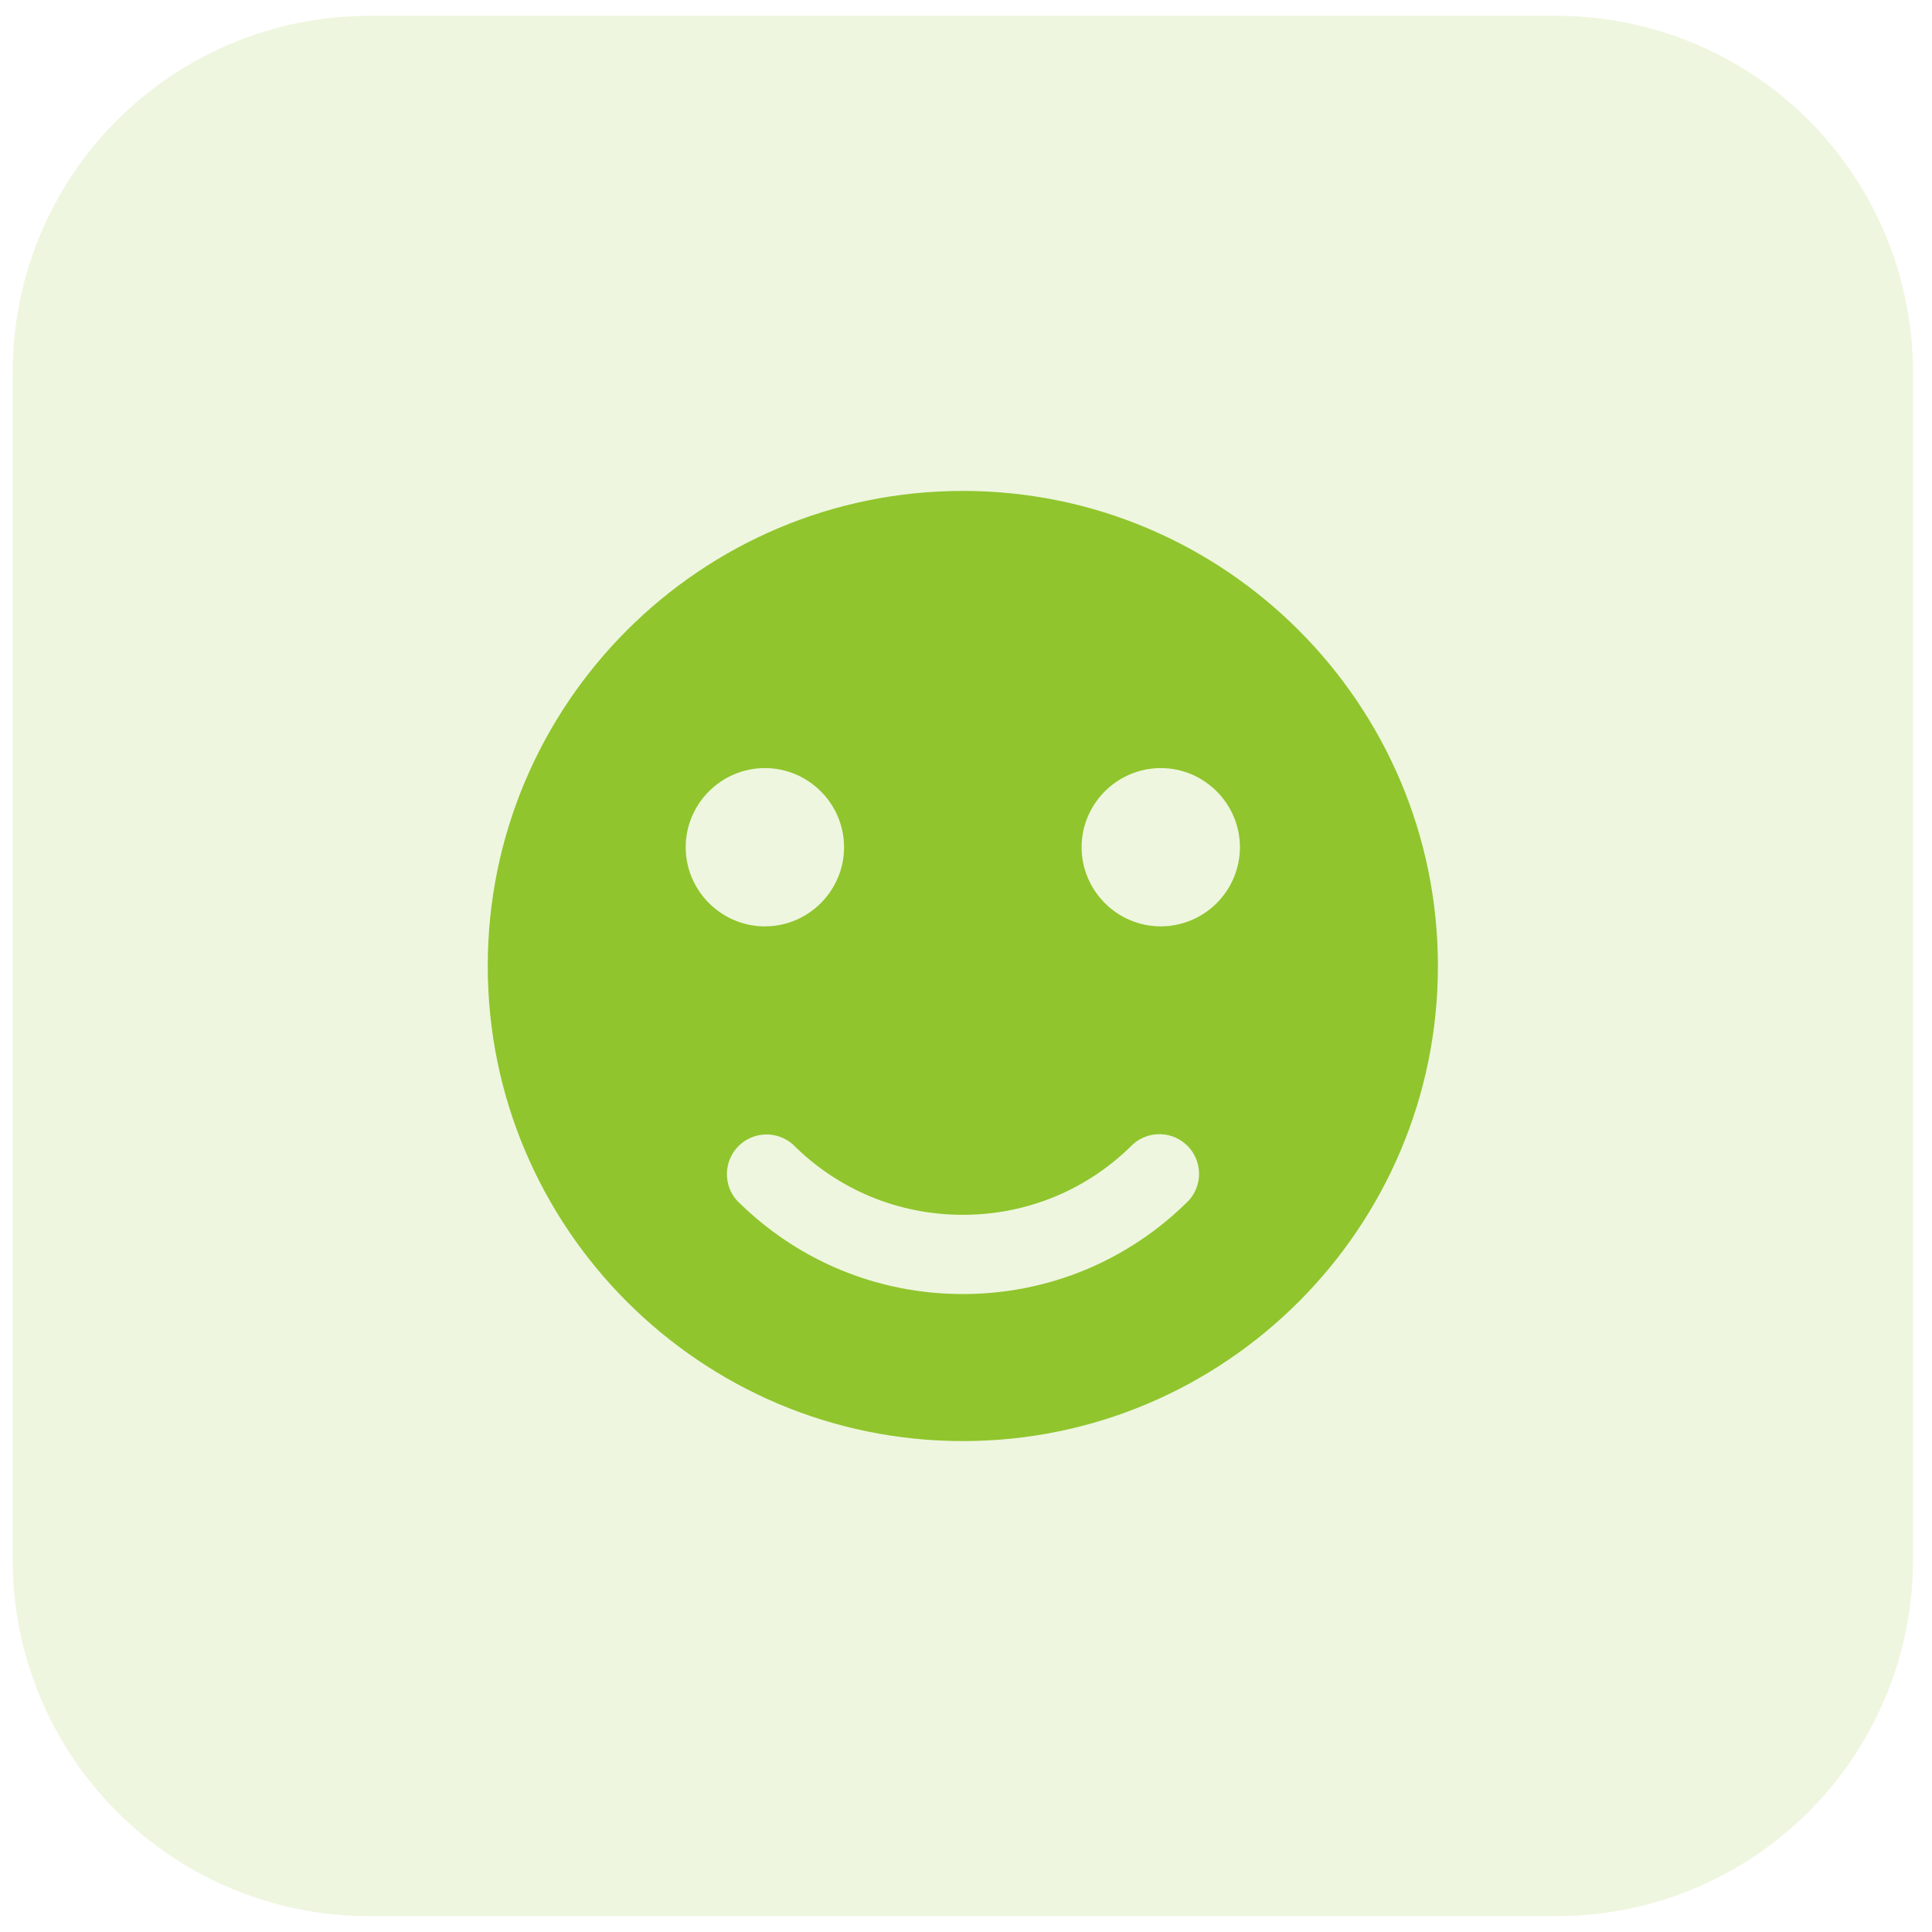 <svg width="61" height="61" viewBox="0 0 61 61" fill="none" xmlns="http://www.w3.org/2000/svg">
<path d="M49.15 60.5H11.65C8.667 60.5 5.805 59.315 3.695 57.205C1.586 55.095 0.4 52.234 0.4 49.25L0.4 11.75C0.4 8.766 1.586 5.905 3.695 3.795C5.805 1.685 8.667 0.5 11.65 0.5L49.15 0.5C52.134 0.5 54.996 1.685 57.105 3.795C59.215 5.905 60.4 8.766 60.4 11.75V49.25C60.4 52.234 59.215 55.095 57.105 57.205C54.996 59.315 52.134 60.5 49.15 60.5Z" fill="#90C52D" fill-opacity="0.15"/>
<path d="M30.4 15.5C22.126 15.5 15.4 22.226 15.4 30.5C15.4 38.774 22.126 45.5 30.4 45.5C38.675 45.5 45.4 38.774 45.4 30.5C45.4 22.226 38.675 15.5 30.4 15.5ZM21.65 26.75C21.65 25.376 22.775 24.251 24.149 24.251C25.525 24.251 26.65 25.376 26.65 26.75C26.65 28.124 25.525 29.249 24.151 29.249C22.775 29.249 21.65 28.124 21.65 26.75ZM37.535 37.903C35.63 39.807 33.095 40.858 30.4 40.858C27.706 40.858 25.173 39.807 23.266 37.903C23.054 37.664 22.942 37.353 22.951 37.034C22.961 36.715 23.092 36.411 23.317 36.186C23.543 35.96 23.846 35.829 24.166 35.819C24.485 35.81 24.795 35.923 25.034 36.134C26.467 37.569 28.373 38.356 30.4 38.356C32.427 38.356 34.334 37.567 35.767 36.133C36.005 35.917 36.317 35.802 36.638 35.81C36.959 35.818 37.265 35.95 37.492 36.177C37.719 36.404 37.85 36.71 37.858 37.031C37.866 37.352 37.75 37.664 37.535 37.903ZM36.65 29.249C35.275 29.249 34.15 28.124 34.15 26.75C34.15 25.376 35.275 24.251 36.65 24.251C38.024 24.251 39.149 25.376 39.149 26.75C39.148 27.412 38.884 28.047 38.415 28.516C37.947 28.984 37.312 29.248 36.65 29.249Z" fill="#90C52D"/>
</svg>
